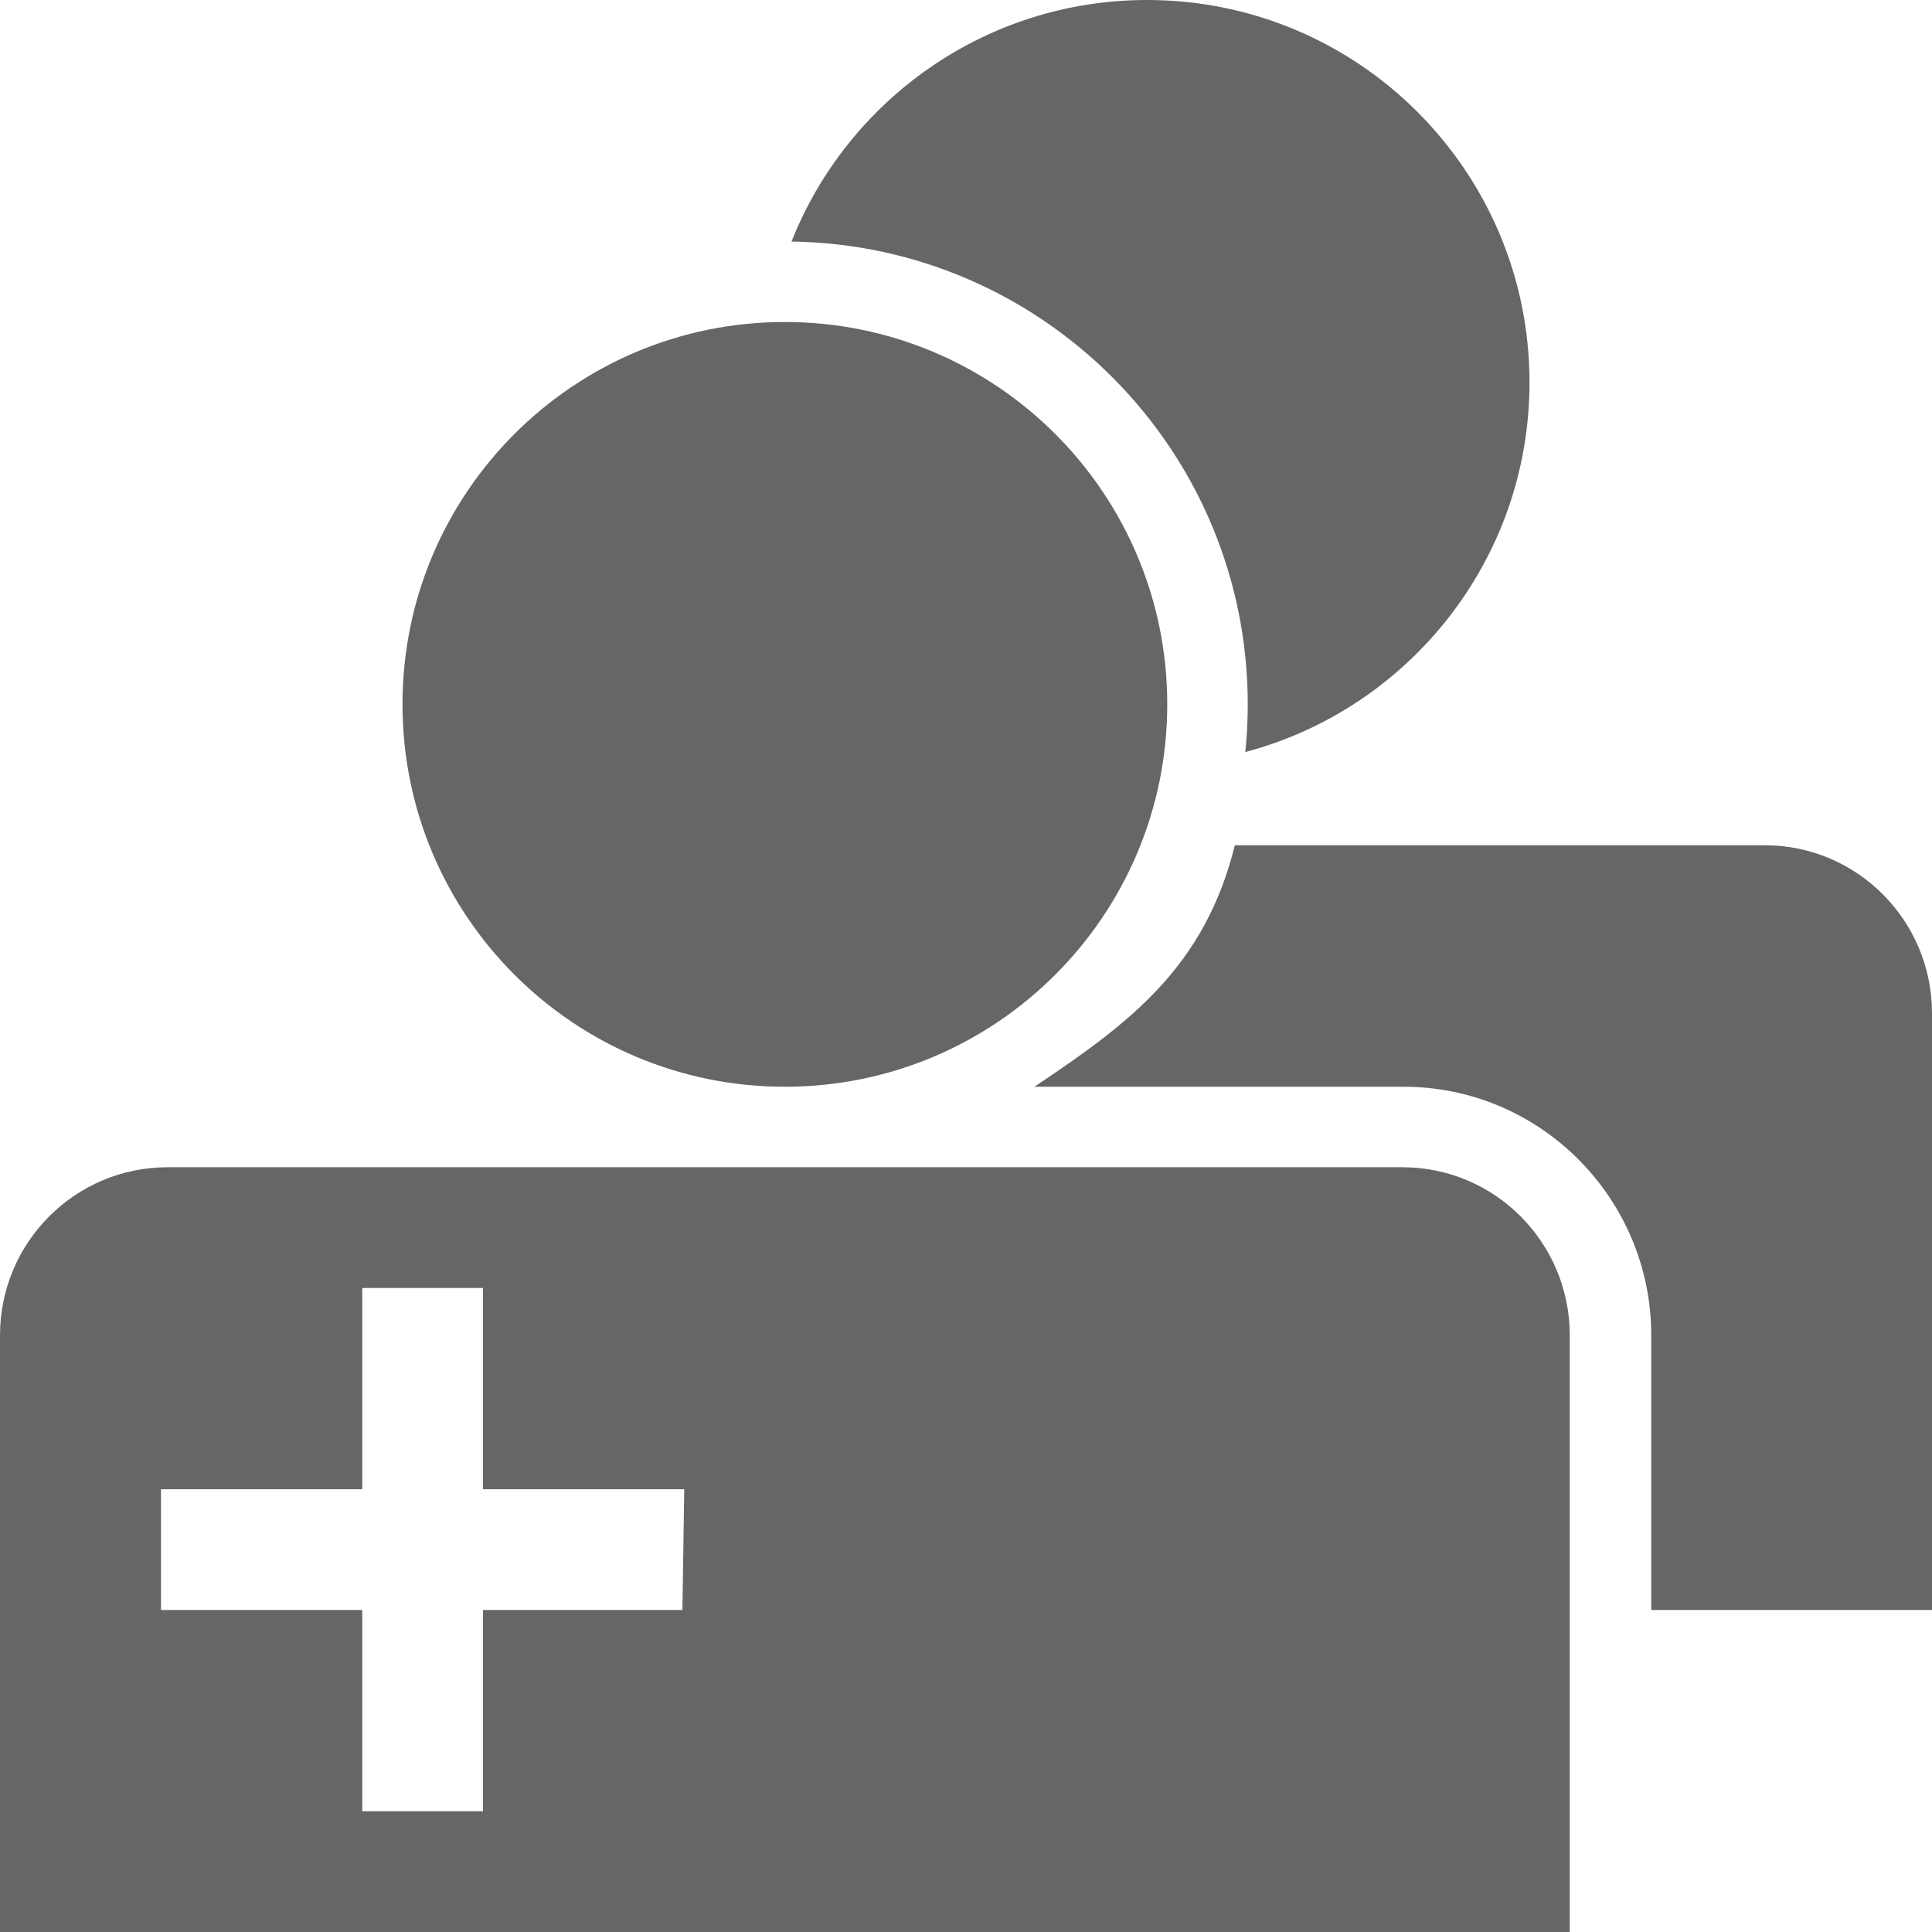 <?xml version="1.0" encoding="UTF-8" standalone="no"?>
<svg width="48px" height="48px" viewBox="0 0 48 48" version="1.1" xmlns="http://www.w3.org/2000/svg" xmlns:xlink="http://www.w3.org/1999/xlink">
    <!-- Generator: sketchtool 39.1 (31720) - http://www.bohemiancoding.com/sketch -->
    <title>55925030-5421-430E-B44D-F66E443397B8</title>
    <desc>Created with sketchtool.</desc>
    <defs></defs>
    <g id="Symbols" stroke="none" stroke-width="1" fill="none" fill-rule="evenodd">
        <g id="careteam_nor_dark_48x48" fill="#666666">
            <path d="M30.68,21 C29.932,24 28.125,25.383 25.698,27 L34.875,27 C38.266,27 41.025,29.771 41.025,33.177 L41.025,40 L48,40 L48,25.177 C48,22.87 46.14,21 43.843,21 L30.68,21 Z M4.161,29 C1.864,29 0,30.87 0,33.177 L0,48 L39,48 L39,33.177 C39,30.87 37.14,29 34.843,29 L4.161,29 Z M17,40 L12,40 L12,45 L9,45 L9,40 L4,40 L4,37 L9,37 L9,32 L12,32 L12,37 L17,37 L16.954,40 L17,40 Z M29,17.498 C29,12.251 24.745,8 19.5,8 C14.252,8 10,12.251 10,17.498 C10,22.747 14.252,27 19.5,27 C24.745,27 29,22.747 29,17.498 Z M30.94,18.684 C35.004,17.607 38,13.903 38,9.5 C38,4.253 33.747,0 28.5,0 C24.489,0 21.058,2.486 19.665,6.001 C25.94,6.089 31,11.204 31,17.5 C31,17.9 30.98,18.295 30.94,18.684 L30.94,18.684 Z" id="Fill-1"></path>
        </g>
    </g>
</svg>